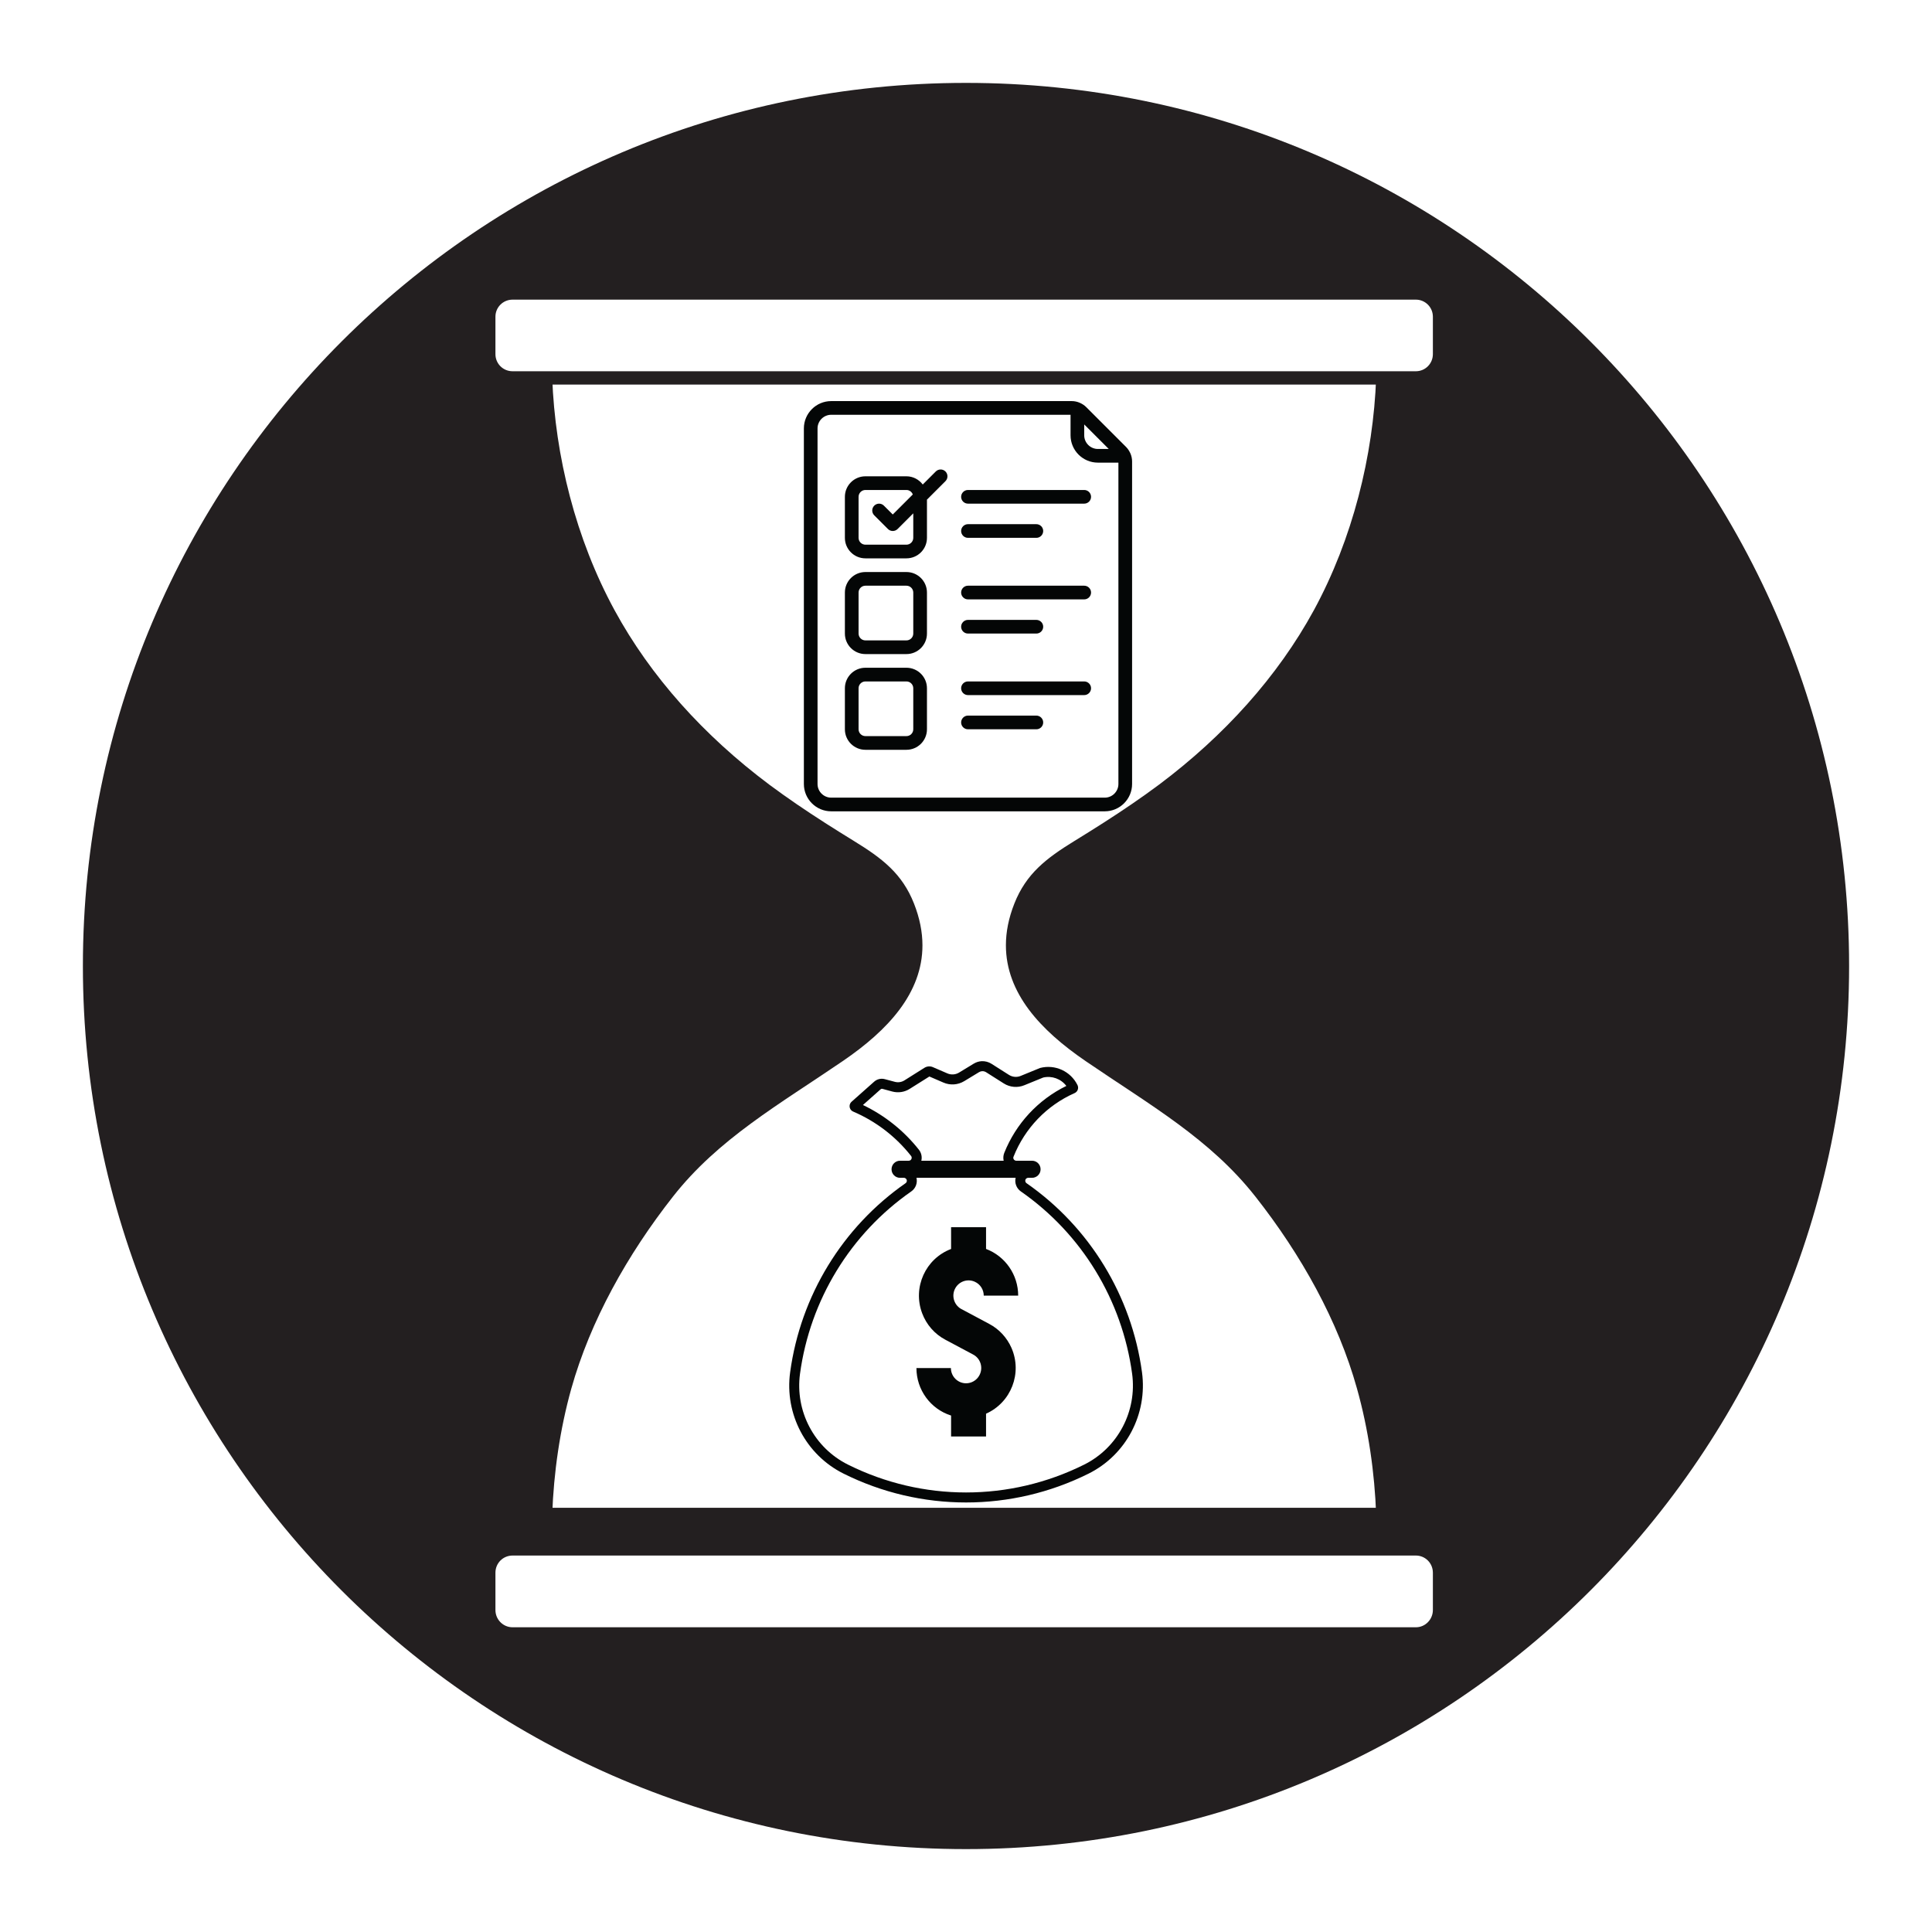 <svg xmlns="http://www.w3.org/2000/svg" xmlns:xlink="http://www.w3.org/1999/xlink" width="500" zoomAndPan="magnify" viewBox="0 0 375 375" height="500" preserveAspectRatio="xMidYMid meet" version="1.0"><defs><clipPath id="197ced9e48"><path d="M 16.09 16.09 L 358.91 16.09 L 358.91 358.91 L 16.09 358.91 Z M 16.09 16.09 " clip-rule="nonzero"/></clipPath><clipPath id="5933ee4f4d"><path d="M 187.5 16.09 C 92.832 16.09 16.09 92.832 16.09 187.5 C 16.09 282.168 92.832 358.91 187.5 358.91 C 282.168 358.91 358.91 282.168 358.91 187.5 C 358.91 92.832 282.168 16.09 187.5 16.09 Z M 187.5 16.09 " clip-rule="nonzero"/></clipPath><clipPath id="3f0282a5df"><path d="M 93.531 55.613 L 280.668 55.613 L 280.668 75 L 93.531 75 Z M 93.531 55.613 " clip-rule="nonzero"/></clipPath><clipPath id="a044655437"><path d="M 93.531 299 L 280.668 299 L 280.668 318.402 L 93.531 318.402 Z M 93.531 299 " clip-rule="nonzero"/></clipPath><clipPath id="b4b417a88b"><path d="M 153 205.965 L 222 205.965 L 222 292 L 153 292 Z M 153 205.965 " clip-rule="nonzero"/></clipPath><clipPath id="a000d96abe"><path d="M 156.031 77.848 L 219.738 77.848 L 219.738 157.48 L 156.031 157.48 Z M 156.031 77.848 " clip-rule="nonzero"/></clipPath></defs><rect x="-37.5" width="450" fill="#ffffff" y="-37.5" height="450" fill-opacity="1"/><rect x="-37.5" width="450" fill="#ffffff" y="-37.5" height="450" fill-opacity="1"/><g clip-path="url(#197ced9e48)"><g clip-path="url(#5933ee4f4d)"><path fill="#231f20" d="M 16.09 16.09 L 358.91 16.09 L 358.91 358.91 L 16.09 358.91 Z M 16.09 16.09 " fill-opacity="1" fill-rule="nonzero"/></g></g><path fill="#ffffff" d="M 244.656 231.445 C 235.719 220.062 223.758 213.32 211.445 204.906 C 200.281 197.281 193.219 188.102 198.086 175.82 C 200.215 170.453 203.785 167.66 209.172 164.344 C 211.09 163.172 212.984 161.988 214.859 160.789 C 218.594 158.398 222.25 155.918 225.75 153.309 C 238.523 143.73 249.02 132.109 256.148 119.051 C 263.758 105.031 267.828 88.727 268.387 73.332 C 268.387 73.332 230.551 73.332 187.148 73.332 C 143.727 73.332 105.91 73.332 105.91 73.332 C 106.473 88.727 110.535 105.031 118.164 119.051 C 125.266 132.109 135.746 143.73 148.543 153.309 C 152.051 155.918 155.699 158.398 159.438 160.789 C 161.309 161.988 163.207 163.172 165.117 164.344 C 170.52 167.66 174.098 170.453 176.207 175.82 C 181.07 188.102 174.031 197.281 162.852 204.906 C 150.523 213.32 138.578 220.062 129.637 231.445 C 120.652 242.879 113.422 255.844 109.668 269.168 C 107.414 277.227 106.199 285.707 105.91 293.938 L 268.387 293.938 C 268.086 285.707 266.883 277.227 264.617 269.168 C 260.898 255.844 253.66 242.879 244.656 231.445 " fill-opacity="1" fill-rule="nonzero"/><path fill="#231f20" d="M 244.656 231.445 L 245.656 230.656 C 241.094 224.844 235.773 220.234 230.07 216.035 C 224.375 211.836 218.293 208.043 212.164 203.852 C 207.879 200.93 204.254 197.793 201.738 194.418 C 199.223 191.039 197.801 187.461 197.801 183.488 C 197.801 181.246 198.25 178.859 199.27 176.293 C 200.273 173.766 201.578 171.906 203.297 170.227 C 205.016 168.555 207.176 167.07 209.84 165.43 L 209.836 165.434 C 211.766 164.254 213.66 163.066 215.547 161.863 C 219.301 159.461 222.98 156.965 226.512 154.332 L 226.516 154.328 C 239.418 144.656 250.035 132.906 257.266 119.664 L 257.266 119.66 C 264.984 105.441 269.094 88.965 269.664 73.379 C 269.676 73.035 269.547 72.699 269.305 72.449 C 269.066 72.199 268.734 72.059 268.387 72.059 C 268.387 72.059 230.551 72.059 187.148 72.059 C 165.438 72.059 145.129 72.059 130.246 72.059 C 122.805 72.059 116.719 72.059 112.496 72.059 C 110.383 72.059 108.738 72.059 107.621 72.059 C 106.5 72.059 105.91 72.059 105.91 72.059 C 105.562 72.059 105.23 72.199 104.992 72.449 C 104.754 72.699 104.621 73.035 104.637 73.379 C 105.203 88.965 109.312 105.441 117.047 119.664 C 124.242 132.902 134.855 144.66 147.777 154.328 L 147.781 154.332 C 151.316 156.965 154.992 159.461 158.75 161.863 L 158.75 161.859 C 160.629 163.066 162.535 164.258 164.449 165.434 C 167.125 167.074 169.289 168.555 171.008 170.227 C 172.727 171.906 174.023 173.766 175.02 176.289 L 175.02 176.293 C 176.039 178.863 176.496 181.25 176.496 183.496 C 176.492 187.469 175.074 191.043 172.559 194.422 C 170.043 197.797 166.422 200.93 162.133 203.852 C 155.996 208.043 149.918 211.836 144.219 216.035 C 138.52 220.234 133.199 224.844 128.633 230.656 C 119.566 242.199 112.25 255.297 108.441 268.82 L 108.441 268.824 C 106.156 276.996 104.93 285.57 104.637 293.895 C 104.621 294.242 104.754 294.578 104.992 294.828 C 105.234 295.078 105.562 295.215 105.91 295.215 L 268.387 295.215 C 268.734 295.215 269.066 295.078 269.305 294.828 C 269.547 294.578 269.676 294.238 269.664 293.895 C 269.355 285.57 268.141 276.996 265.848 268.82 L 265.848 268.824 C 262.066 255.297 254.746 242.199 245.656 230.656 L 243.656 232.234 C 252.574 243.562 259.73 256.395 263.387 269.512 C 265.625 277.465 266.812 285.848 267.113 293.988 L 268.387 293.938 L 268.387 292.664 L 105.91 292.664 L 105.91 293.938 L 107.184 293.984 C 107.473 285.848 108.672 277.465 110.895 269.512 L 110.895 269.516 C 114.586 256.395 121.738 243.562 130.641 232.234 C 135.016 226.664 140.137 222.211 145.73 218.09 C 151.32 213.969 157.379 210.188 163.57 205.961 C 168 202.938 171.836 199.656 174.605 195.949 C 177.363 192.254 179.051 188.098 179.047 183.496 C 179.047 180.902 178.516 178.184 177.395 175.352 L 177.395 175.355 C 176.277 172.512 174.734 170.289 172.785 168.398 C 170.84 166.504 168.512 164.934 165.785 163.258 C 163.883 162.086 161.988 160.906 160.125 159.715 L 160.125 159.711 C 156.406 157.336 152.781 154.871 149.301 152.285 L 149.305 152.285 C 136.641 142.805 126.281 131.316 119.285 118.441 C 111.762 104.621 107.734 88.492 107.184 73.289 L 105.91 73.332 L 105.91 74.609 C 105.91 74.609 143.727 74.609 187.148 74.609 C 230.551 74.609 268.387 74.609 268.387 74.609 L 268.387 73.332 L 267.113 73.289 C 266.559 88.492 262.535 104.621 255.023 118.441 C 248 131.316 237.633 142.805 224.984 152.289 L 224.988 152.285 C 221.52 154.871 217.883 157.336 214.172 159.711 C 212.301 160.906 210.414 162.086 208.508 163.258 L 208.504 163.258 C 205.781 164.934 203.465 166.504 201.516 168.398 C 199.574 170.289 198.023 172.508 196.898 175.352 C 195.777 178.18 195.242 180.895 195.246 183.488 C 195.242 188.094 196.93 192.25 199.691 195.949 C 202.461 199.652 206.297 202.934 210.723 205.961 C 216.91 210.188 222.969 213.973 228.559 218.09 C 234.152 222.211 239.277 226.664 243.652 232.234 L 244.656 231.445 " fill-opacity="1" fill-rule="nonzero"/><path fill="#ffffff" d="M 279.395 68.746 C 279.395 71.289 277.344 73.332 274.82 73.332 L 99.488 73.332 C 96.945 73.332 94.891 71.289 94.891 68.746 L 94.891 61.465 C 94.891 58.93 96.945 56.887 99.488 56.887 L 274.82 56.887 C 277.344 56.887 279.395 58.93 279.395 61.465 L 279.395 68.746 " fill-opacity="1" fill-rule="nonzero"/><g clip-path="url(#3f0282a5df)"><path fill="#231f20" d="M 279.395 68.746 L 278.121 68.746 C 278.117 70.59 276.637 72.059 274.82 72.059 L 99.488 72.059 C 97.641 72.059 96.168 70.586 96.164 68.746 L 96.164 61.465 C 96.168 59.641 97.641 58.164 99.488 58.16 L 274.82 58.16 C 275.734 58.16 276.551 58.531 277.152 59.129 C 277.75 59.727 278.117 60.547 278.121 61.465 L 278.121 68.746 L 280.668 68.746 L 280.668 61.465 C 280.668 58.227 278.047 55.609 274.82 55.609 L 99.488 55.609 C 97.871 55.609 96.395 56.266 95.336 57.32 C 94.273 58.375 93.613 59.848 93.613 61.465 L 93.613 68.746 C 93.613 70.363 94.273 71.84 95.332 72.898 C 96.395 73.957 97.871 74.613 99.488 74.609 L 274.82 74.609 C 276.43 74.609 277.902 73.957 278.957 72.898 C 280.016 71.84 280.672 70.363 280.668 68.746 L 279.395 68.746 " fill-opacity="1" fill-rule="nonzero"/></g><path fill="#ffffff" d="M 279.395 312.512 C 279.395 315.059 277.344 317.129 274.82 317.129 L 99.488 317.129 C 96.945 317.129 94.891 315.059 94.891 312.512 L 94.891 305.254 C 94.891 302.699 96.945 300.652 99.488 300.652 L 274.82 300.652 C 277.344 300.652 279.395 302.699 279.395 305.254 L 279.395 312.512 " fill-opacity="1" fill-rule="nonzero"/><g clip-path="url(#a044655437)"><path fill="#231f20" d="M 279.395 312.512 L 278.121 312.512 C 278.117 313.438 277.746 314.266 277.145 314.875 C 276.543 315.484 275.727 315.852 274.82 315.852 L 99.488 315.852 C 98.566 315.852 97.746 315.48 97.141 314.875 C 96.535 314.266 96.168 313.438 96.164 312.512 L 96.164 305.254 C 96.168 303.398 97.641 301.934 99.488 301.93 L 274.82 301.93 C 276.637 301.93 278.117 303.398 278.121 305.254 L 278.121 312.512 L 280.668 312.512 L 280.668 305.254 C 280.672 303.633 280.016 302.152 278.957 301.094 C 277.902 300.031 276.43 299.379 274.82 299.379 L 99.488 299.379 C 97.871 299.379 96.395 300.027 95.332 301.094 C 94.27 302.148 93.613 303.633 93.613 305.254 L 93.613 312.512 C 93.613 315.758 96.238 318.406 99.488 318.406 L 274.82 318.406 C 278.059 318.402 280.668 315.758 280.668 312.512 L 279.395 312.512 " fill-opacity="1" fill-rule="nonzero"/></g><g clip-path="url(#b4b417a88b)"><path fill="#040606" d="M 177.887 228.613 L 197.133 228.613 C 196.898 229.625 197.305 230.668 198.145 231.254 C 209.957 239.48 217.789 252.309 219.742 266.621 C 220.734 273.902 216.984 281.02 210.434 284.281 C 195.988 291.488 179.027 291.488 164.594 284.281 C 158.035 281.02 154.293 273.902 155.285 266.621 C 157.238 252.309 165.066 239.48 176.879 231.254 C 177.723 230.668 178.121 229.625 177.887 228.613 Z M 190.645 207.914 C 190.91 207.906 191.172 207.977 191.406 208.121 L 194.832 210.293 C 196.027 211.051 197.508 211.18 198.812 210.648 L 202.488 209.148 C 204.172 208.762 205.922 209.395 206.977 210.777 C 201.488 213.461 197.191 218.098 194.922 223.785 C 194.734 224.27 194.695 224.797 194.809 225.297 L 178.832 225.297 C 179.008 224.547 178.832 223.762 178.359 223.16 C 175.445 219.473 171.73 216.504 167.496 214.48 L 170.949 211.414 C 171.035 211.336 171.145 211.316 171.242 211.336 L 173.168 211.859 C 174.332 212.176 175.578 211.988 176.594 211.336 L 180.391 208.949 L 183.125 210.129 C 184.434 210.695 185.934 210.59 187.16 209.848 L 190.031 208.105 C 190.211 207.992 190.43 207.922 190.645 207.914 Z M 190.578 205.973 C 190.031 205.996 189.496 206.156 189.023 206.441 L 186.152 208.188 C 185.469 208.602 184.629 208.664 183.891 208.348 L 181.086 207.137 C 180.547 206.895 179.922 206.949 179.418 207.266 L 175.566 209.691 C 175 210.055 174.316 210.152 173.672 209.977 L 171.746 209.465 C 171.02 209.266 170.238 209.449 169.672 209.953 L 165.293 213.844 C 164.82 214.262 164.773 214.984 165.188 215.461 C 165.301 215.59 165.441 215.688 165.602 215.758 C 169.996 217.637 173.867 220.598 176.836 224.367 C 177.039 224.617 176.992 224.973 176.746 225.176 C 176.648 225.25 176.52 225.297 176.391 225.297 L 174.691 225.297 C 173.785 225.297 173.047 226.035 173.047 226.957 C 173.047 227.871 173.785 228.613 174.691 228.613 L 175.453 228.613 C 175.762 228.613 176.016 228.867 176.016 229.188 C 176.016 229.375 175.926 229.547 175.773 229.656 C 163.52 238.191 155.387 251.508 153.367 266.348 C 152.254 274.469 156.434 282.387 163.73 286.027 C 178.715 293.496 196.312 293.496 211.297 286.027 C 218.594 282.387 222.762 274.469 221.66 266.348 C 219.637 251.508 211.508 238.191 199.25 229.656 C 198.988 229.48 198.926 229.117 199.102 228.859 C 199.211 228.711 199.387 228.613 199.574 228.613 L 200.324 228.613 C 201.234 228.613 201.977 227.871 201.977 226.957 C 201.977 226.035 201.234 225.297 200.324 225.297 L 197.25 225.297 C 196.938 225.297 196.68 225.039 196.68 224.723 C 196.68 224.645 196.695 224.578 196.727 224.512 C 198.918 218.996 203.172 214.562 208.582 212.168 C 209.16 211.91 209.418 211.238 209.16 210.656 C 209.152 210.641 209.148 210.629 209.141 210.613 C 207.809 207.922 204.781 206.539 201.887 207.289 L 198.086 208.844 C 197.355 209.141 196.531 209.062 195.859 208.648 L 192.434 206.473 C 191.879 206.125 191.23 205.953 190.578 205.973 " fill-opacity="1" fill-rule="nonzero"/></g><path fill="#040606" d="M 184.605 242.426 C 179.629 244.309 177.113 249.891 178.984 254.891 C 179.809 257.105 181.41 258.934 183.484 260.035 L 188.887 262.914 C 190.332 263.676 190.879 265.473 190.113 266.914 C 189.355 268.367 187.566 268.918 186.129 268.148 C 185.168 267.633 184.566 266.629 184.566 265.535 L 177.879 265.535 C 177.879 269.75 180.598 273.488 184.605 274.758 L 184.605 278.82 L 191.391 278.82 L 191.391 274.395 C 196.258 272.234 198.469 266.523 196.328 261.629 C 195.449 259.633 193.938 257.996 192.02 256.977 L 186.785 254.18 C 185.305 253.508 184.641 251.75 185.312 250.262 C 185.988 248.773 187.73 248.109 189.211 248.789 C 190.27 249.262 190.945 250.32 190.945 251.484 L 197.629 251.484 C 197.629 247.449 195.141 243.84 191.391 242.418 L 191.391 238.199 L 184.605 238.199 L 184.605 242.426 " fill-opacity="1" fill-rule="nonzero"/><g clip-path="url(#a000d96abe)"><path fill="#040606" d="M 158.684 83.16 C 158.684 81.699 159.879 80.508 161.34 80.508 L 207.793 80.508 L 207.793 84.488 C 207.793 87.418 210.172 89.797 213.102 89.797 L 217.082 89.797 L 217.082 152.172 C 217.082 153.633 215.891 154.824 214.43 154.824 L 161.34 154.824 C 159.879 154.824 158.684 153.633 158.684 152.172 Z M 215.207 87.145 L 213.102 87.145 C 211.637 87.145 210.445 85.949 210.445 84.488 L 210.445 82.383 Z M 161.34 157.477 L 214.43 157.477 C 217.355 157.477 219.738 155.098 219.738 152.172 L 219.738 89.57 C 219.738 89.008 219.617 88.477 219.398 87.977 C 219.383 87.945 219.367 87.926 219.359 87.898 C 219.16 87.48 218.906 87.09 218.57 86.754 L 210.836 79.02 C 210.5 78.684 210.105 78.422 209.684 78.227 C 209.656 78.215 209.645 78.199 209.617 78.195 C 209.117 77.973 208.578 77.852 208.02 77.852 L 161.34 77.852 C 158.41 77.852 156.031 80.234 156.031 83.16 L 156.031 152.172 C 156.031 155.098 158.41 157.477 161.34 157.477 " fill-opacity="1" fill-rule="nonzero"/></g><path fill="#040606" d="M 166.648 96.434 C 166.648 95.703 167.246 95.105 167.977 95.105 L 175.938 95.105 C 176.508 95.105 176.984 95.469 177.172 95.977 L 173.285 99.863 L 171.566 98.148 C 171.051 97.629 170.211 97.629 169.691 98.148 C 169.172 98.668 169.172 99.508 169.691 100.023 L 172.348 102.68 C 172.605 102.938 172.941 103.066 173.285 103.066 C 173.625 103.066 173.965 102.938 174.223 102.68 L 177.266 99.637 L 177.266 104.395 C 177.266 105.125 176.668 105.723 175.938 105.723 L 167.977 105.723 C 167.246 105.723 166.648 105.125 166.648 104.395 Z M 167.977 108.375 L 175.938 108.375 C 178.137 108.375 179.922 106.594 179.922 104.395 L 179.922 96.98 L 183.512 93.391 C 184.031 92.871 184.031 92.031 183.512 91.512 C 182.996 90.996 182.156 90.996 181.637 91.512 L 179.105 94.043 C 178.375 93.082 177.234 92.449 175.938 92.449 L 167.977 92.449 C 165.777 92.449 163.992 94.234 163.992 96.434 L 163.992 104.395 C 163.992 106.594 165.777 108.375 167.977 108.375 " fill-opacity="1" fill-rule="nonzero"/><path fill="#040606" d="M 166.648 115.012 C 166.648 114.281 167.246 113.684 167.977 113.684 L 175.938 113.684 C 176.668 113.684 177.266 114.281 177.266 115.012 L 177.266 122.973 C 177.266 123.703 176.668 124.301 175.938 124.301 L 167.977 124.301 C 167.246 124.301 166.648 123.703 166.648 122.973 Z M 167.977 126.957 L 175.938 126.957 C 178.137 126.957 179.922 125.172 179.922 122.973 L 179.922 115.012 C 179.922 112.812 178.137 111.031 175.938 111.031 L 167.977 111.031 C 165.777 111.031 163.992 112.812 163.992 115.012 L 163.992 122.973 C 163.992 125.172 165.777 126.957 167.977 126.957 " fill-opacity="1" fill-rule="nonzero"/><path fill="#040606" d="M 166.648 133.59 C 166.648 132.859 167.246 132.266 167.977 132.266 L 175.938 132.266 C 176.668 132.266 177.266 132.859 177.266 133.59 L 177.266 141.555 C 177.266 142.285 176.668 142.879 175.938 142.879 L 167.977 142.879 C 167.246 142.879 166.648 142.285 166.648 141.555 Z M 167.977 145.535 L 175.938 145.535 C 178.137 145.535 179.922 143.75 179.922 141.555 L 179.922 133.59 C 179.922 131.395 178.137 129.609 175.938 129.609 L 167.977 129.609 C 165.777 129.609 163.992 131.395 163.992 133.59 L 163.992 141.555 C 163.992 143.75 165.777 145.535 167.977 145.535 " fill-opacity="1" fill-rule="nonzero"/><path fill="#040606" d="M 187.883 97.758 L 210.445 97.758 C 211.176 97.758 211.773 97.164 211.773 96.434 C 211.773 95.703 211.176 95.105 210.445 95.105 L 187.883 95.105 C 187.152 95.105 186.555 95.703 186.555 96.434 C 186.555 97.164 187.152 97.758 187.883 97.758 " fill-opacity="1" fill-rule="nonzero"/><path fill="#040606" d="M 187.883 104.395 L 201.156 104.395 C 201.887 104.395 202.484 103.797 202.484 103.066 C 202.484 102.336 201.887 101.742 201.156 101.742 L 187.883 101.742 C 187.152 101.742 186.555 102.336 186.555 103.066 C 186.555 103.797 187.152 104.395 187.883 104.395 " fill-opacity="1" fill-rule="nonzero"/><path fill="#040606" d="M 187.883 116.34 L 210.445 116.34 C 211.176 116.34 211.773 115.742 211.773 115.012 C 211.773 114.281 211.176 113.684 210.445 113.684 L 187.883 113.684 C 187.152 113.684 186.555 114.281 186.555 115.012 C 186.555 115.742 187.152 116.34 187.883 116.34 " fill-opacity="1" fill-rule="nonzero"/><path fill="#040606" d="M 187.883 122.973 L 201.156 122.973 C 201.887 122.973 202.484 122.379 202.484 121.648 C 202.484 120.918 201.887 120.32 201.156 120.32 L 187.883 120.32 C 187.152 120.32 186.555 120.918 186.555 121.648 C 186.555 122.379 187.152 122.973 187.883 122.973 " fill-opacity="1" fill-rule="nonzero"/><path fill="#040606" d="M 187.883 134.918 L 210.445 134.918 C 211.176 134.918 211.773 134.32 211.773 133.59 C 211.773 132.859 211.176 132.266 210.445 132.266 L 187.883 132.266 C 187.152 132.266 186.555 132.859 186.555 133.59 C 186.555 134.32 187.152 134.918 187.883 134.918 " fill-opacity="1" fill-rule="nonzero"/><path fill="#040606" d="M 187.883 141.555 L 201.156 141.555 C 201.887 141.555 202.484 140.957 202.484 140.227 C 202.484 139.496 201.887 138.898 201.156 138.898 L 187.883 138.898 C 187.152 138.898 186.555 139.496 186.555 140.227 C 186.555 140.957 187.152 141.555 187.883 141.555 " fill-opacity="1" fill-rule="nonzero"/></svg>